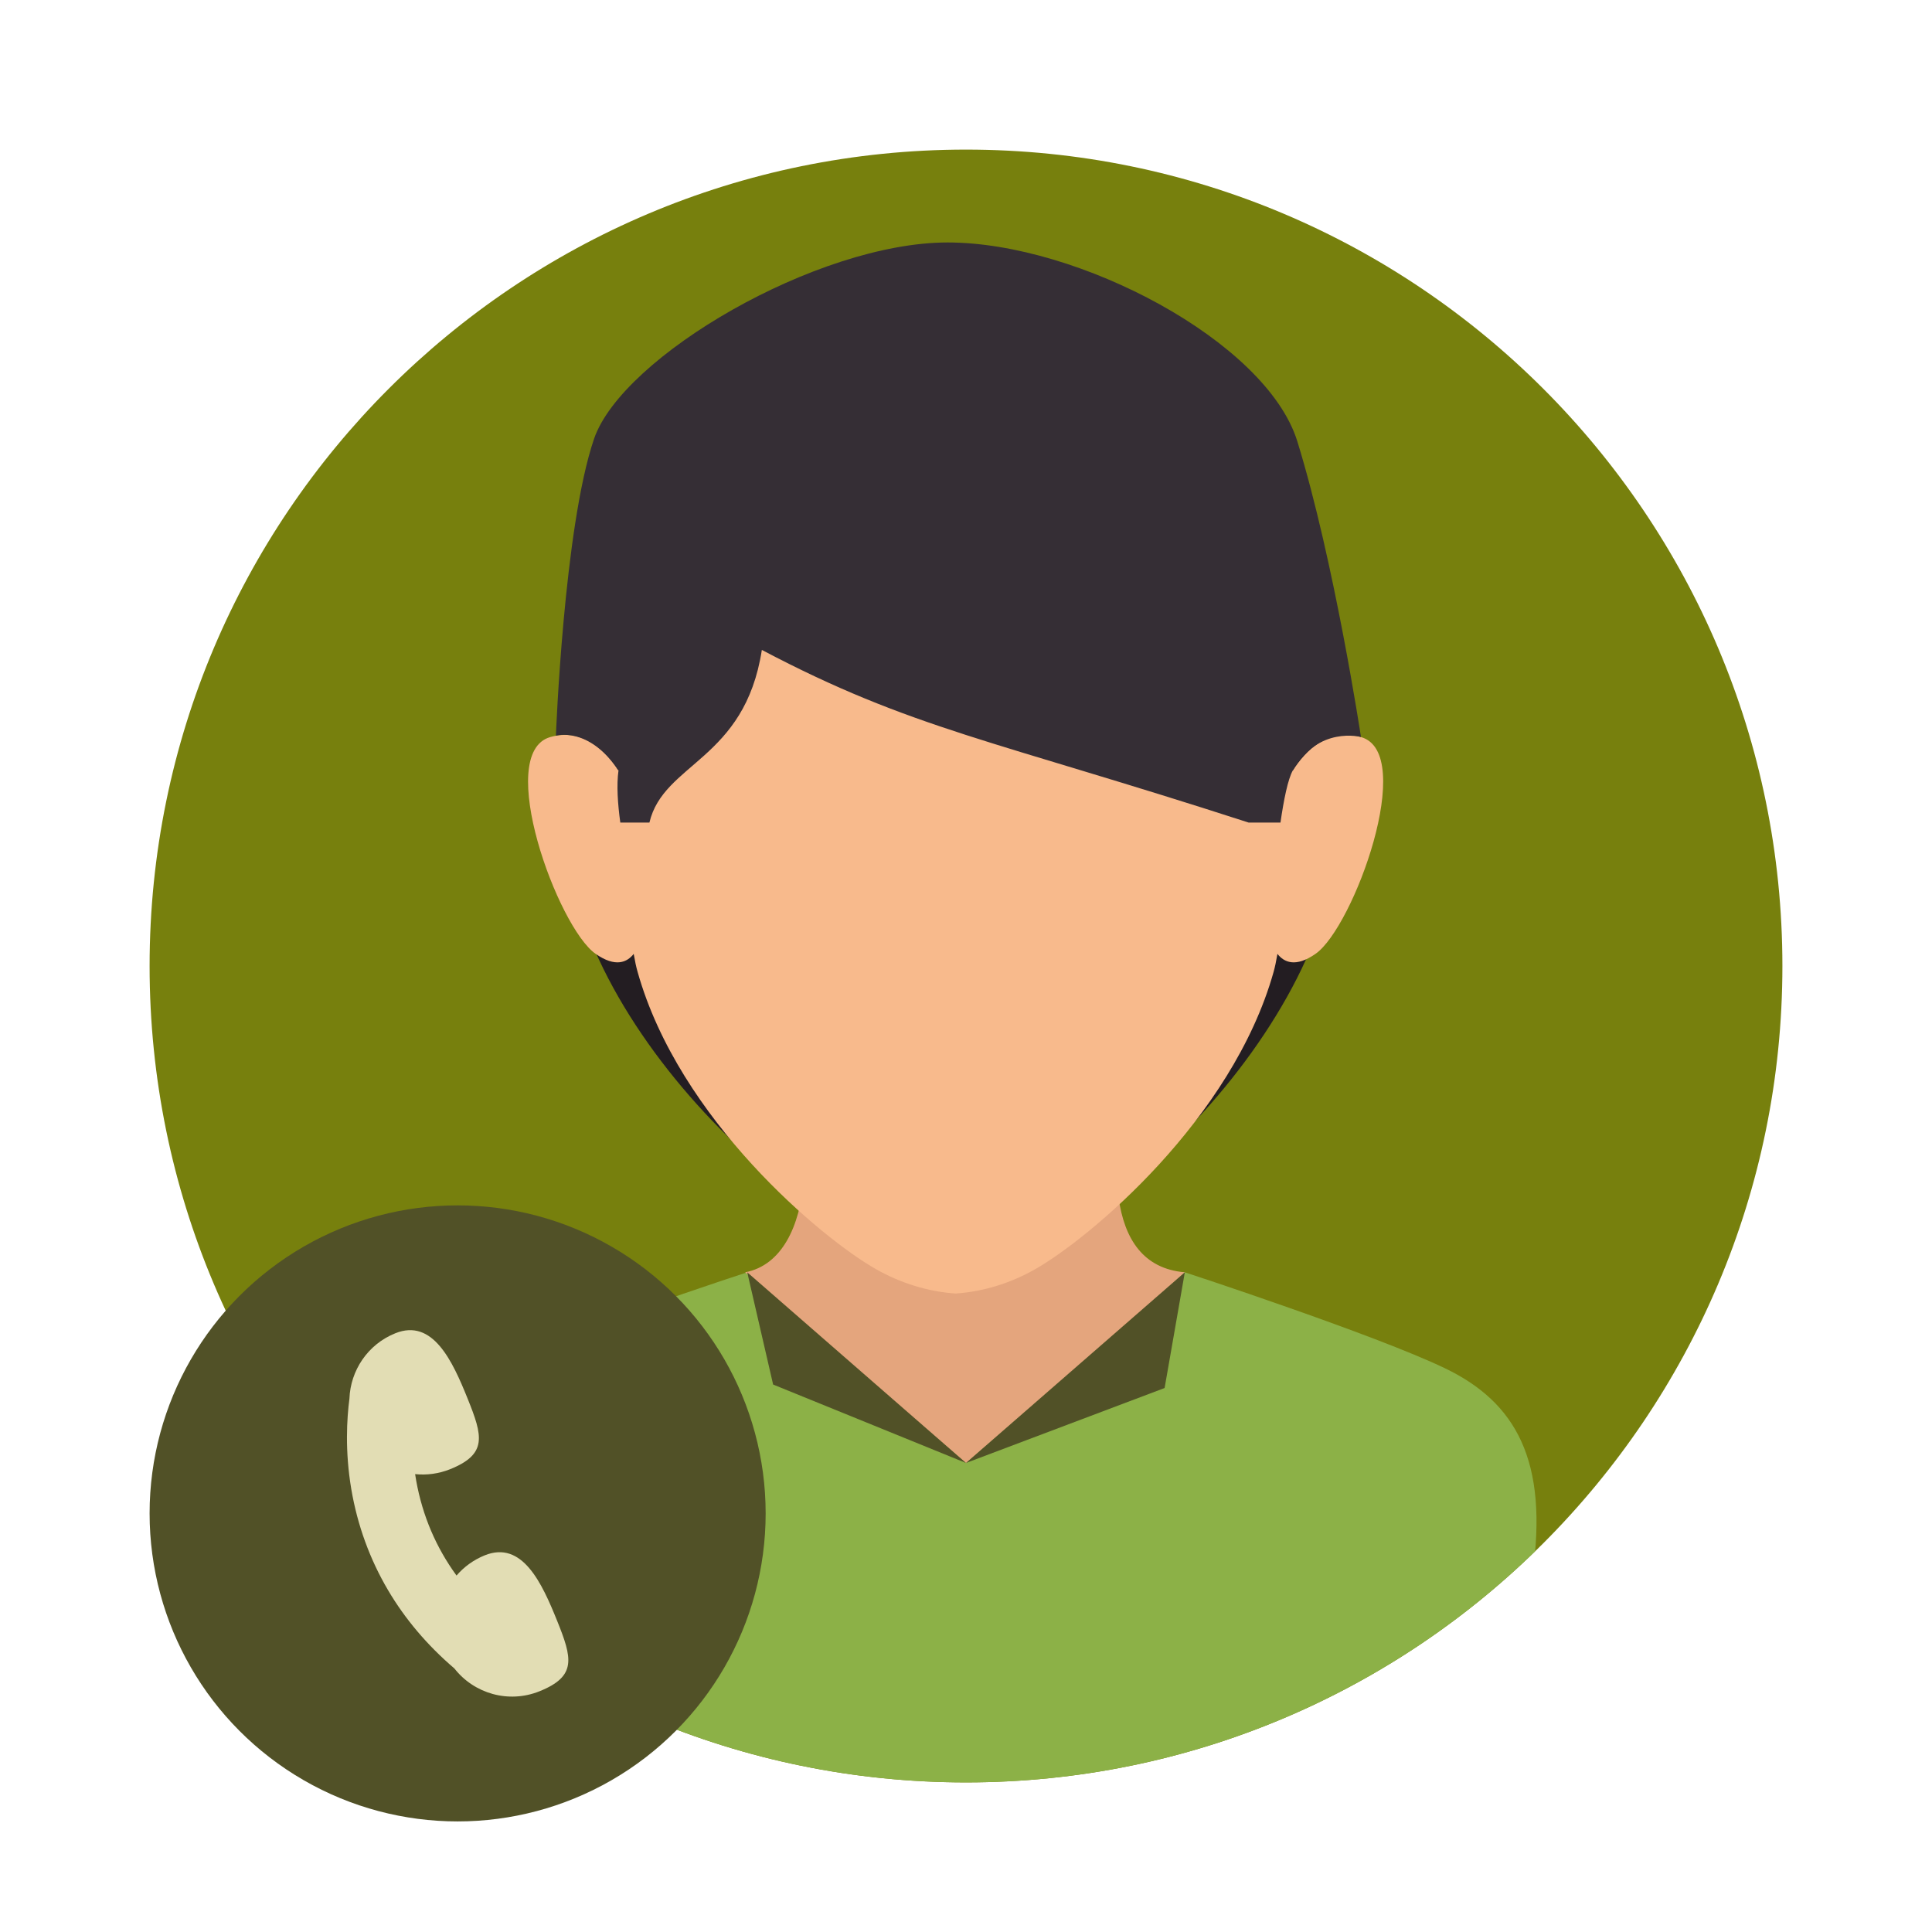 <?xml version="1.0" encoding="utf-8"?>
<!-- Generator: Adobe Illustrator 27.0.1, SVG Export Plug-In . SVG Version: 6.00 Build 0)  -->
<svg version="1.1" id="Capa_1" xmlns="http://www.w3.org/2000/svg" xmlns:xlink="http://www.w3.org/1999/xlink" x="0px" y="0px"
	 viewBox="0 0 300 300" style="enable-background:new 0 0 300 300;" xml:space="preserve">
<style type="text/css">
	.st0{clip-path:url(#SVGID_00000030489154000849050790000007490744449589922985_);}
	.st1{fill:#8CB147;}
	.st2{fill:#231D22;}
	.st3{fill:#E4A57D;}
	.st4{fill:#F8BA8C;}
	.st5{fill:#352E35;}
	.st6{fill:#515127;}
	.st7{fill:#E2DDB4;}
</style>
<g>
	<g>
		<defs>
			<path id="SVGID_1_" d="M23.23,150C23.23,79.99,79.99,23.23,150,23.23c70.01,0,126.77,56.76,126.77,126.77
				S220.01,276.77,150,276.77C79.99,276.77,23.23,220.01,23.23,150z"/>
		</defs>
		<use xlink:href="#SVGID_1_"  style="overflow:visible;fill:#77800D;"/>
		<clipPath id="SVGID_00000063618846643472446520000004046555921734107057_">
			<use xlink:href="#SVGID_1_"  style="overflow:visible;"/>
		</clipPath>
		<g style="clip-path:url(#SVGID_00000063618846643472446520000004046555921734107057_);">
			<path class="st1" d="M224.43,212.49c-10.87-5.24-40.45-14.93-40.45-14.93l-33.82-1.12v-0.01l-0.16,0.01l-0.16-0.01v0.01
				l-33.82,1.12c0,0-29.6,9.69-40.45,14.93c-10.86,5.24-16.11,14.26-13.49,32.21c3.13,21.31,16.18,97.6,16.18,97.6h71.58h0.31h71.58
				c0,0,13.06-76.29,16.19-97.6C240.55,226.75,235.29,217.73,224.43,212.49z"/>
			<path class="st2" d="M207.86,127.95c0,31.37-39.34,68.53-59.48,68.53S87.8,159.33,87.8,127.95c0-31.37,26.88-56.8,60.03-56.8
				C180.98,71.15,207.86,96.59,207.86,127.95z"/>
			<path class="st3" d="M183.98,197.56c-6.67,6.2-33.98,29.61-33.98,29.61s-30.46-26-34.29-29.61c11.43-2.16,11.12-24.38,5.07-34.28
				c-6.04-9.9,59.1-15.84,55.19,0C172.07,179.12,171.13,196.49,183.98,197.56z"/>
			<path class="st4" d="M211.33,114.45c-5.08-1.44-8.56,2.03-10.58,5.19c0.41-9.11,0.55-16.93,0.41-18.42
				c-3.53-37.72-25.72-45.93-52.77-46.15c-27.05,0.22-49.24,8.43-52.78,46.15c-0.14,1.5,0.01,9.31,0.41,18.42
				c-2.03-3.16-5.5-6.63-10.57-5.19c-8.73,2.48,1.15,29.54,7.02,33.65c3.13,2.19,4.92,1.31,5.93,0.02c0.19,1.1,0.39,2.06,0.61,2.81
				c6.45,22.92,28.6,41.38,37.02,46.15c3.82,2.16,8.03,3.48,12.36,3.78c4.32-0.3,8.54-1.61,12.35-3.78
				c8.42-4.78,30.57-23.24,37.02-46.15c0.21-0.74,0.41-1.7,0.6-2.81c1.01,1.29,2.81,2.17,5.93-0.02
				C210.18,143.98,220.05,116.92,211.33,114.45z"/>
			<path class="st5" d="M201.45,68.54c-4.8-15.51-34.02-30.89-54.3-30.89c-20.29,0-50.55,17.72-54.91,30.5
				c-4.69,13.74-5.92,46.09-5.92,46.09s5.09-1.5,9.72,5.39c-0.32,2.28-0.12,5.19,0.28,8.1h4.52c2.19-9.31,14.79-9.64,17.46-26.81
				c23.29,12.28,35.91,13.96,75.59,26.81h4.94c0.51-3.54,1.15-6.73,1.92-8.1c3.93-6.97,10.58-5.19,10.58-5.19
				S207.19,87.12,201.45,68.54z"/>
			<polygon class="st6" points="150,227.17 183.98,197.56 180.84,215.53 			"/>
			<polygon class="st6" points="150,227.17 116.03,197.56 120.05,214.99 			"/>
		</g>
	</g>
</g>
<g>
	<circle class="st6" cx="71.06" cy="235" r="47.83"/>
	<path class="st7" d="M86.5,251.65c-2.35-5.83-5.4-12.49-11.23-10.14c-1.75,0.71-3.23,1.8-4.38,3.14
		c-3.18-4.36-5.28-9.28-6.26-14.71c-0.06-0.35-0.12-0.7-0.17-1.04c1.79,0.19,3.64-0.05,5.43-0.76c5.83-2.35,5.07-5.14,2.72-10.97
		c-2.35-5.83-5.4-12.49-11.23-10.14c-4.3,1.73-6.96,5.8-7.12,10.15c-0.4,3.04-0.72,8.11,0.29,14.06c0.95,5.59,2.87,10.87,5.7,15.67
		c2.65,4.5,6.11,8.58,10.31,12.17c3.04,3.89,8.4,5.48,13.21,3.54C89.6,260.28,88.85,257.48,86.5,251.65z"/>
</g>
</svg>

